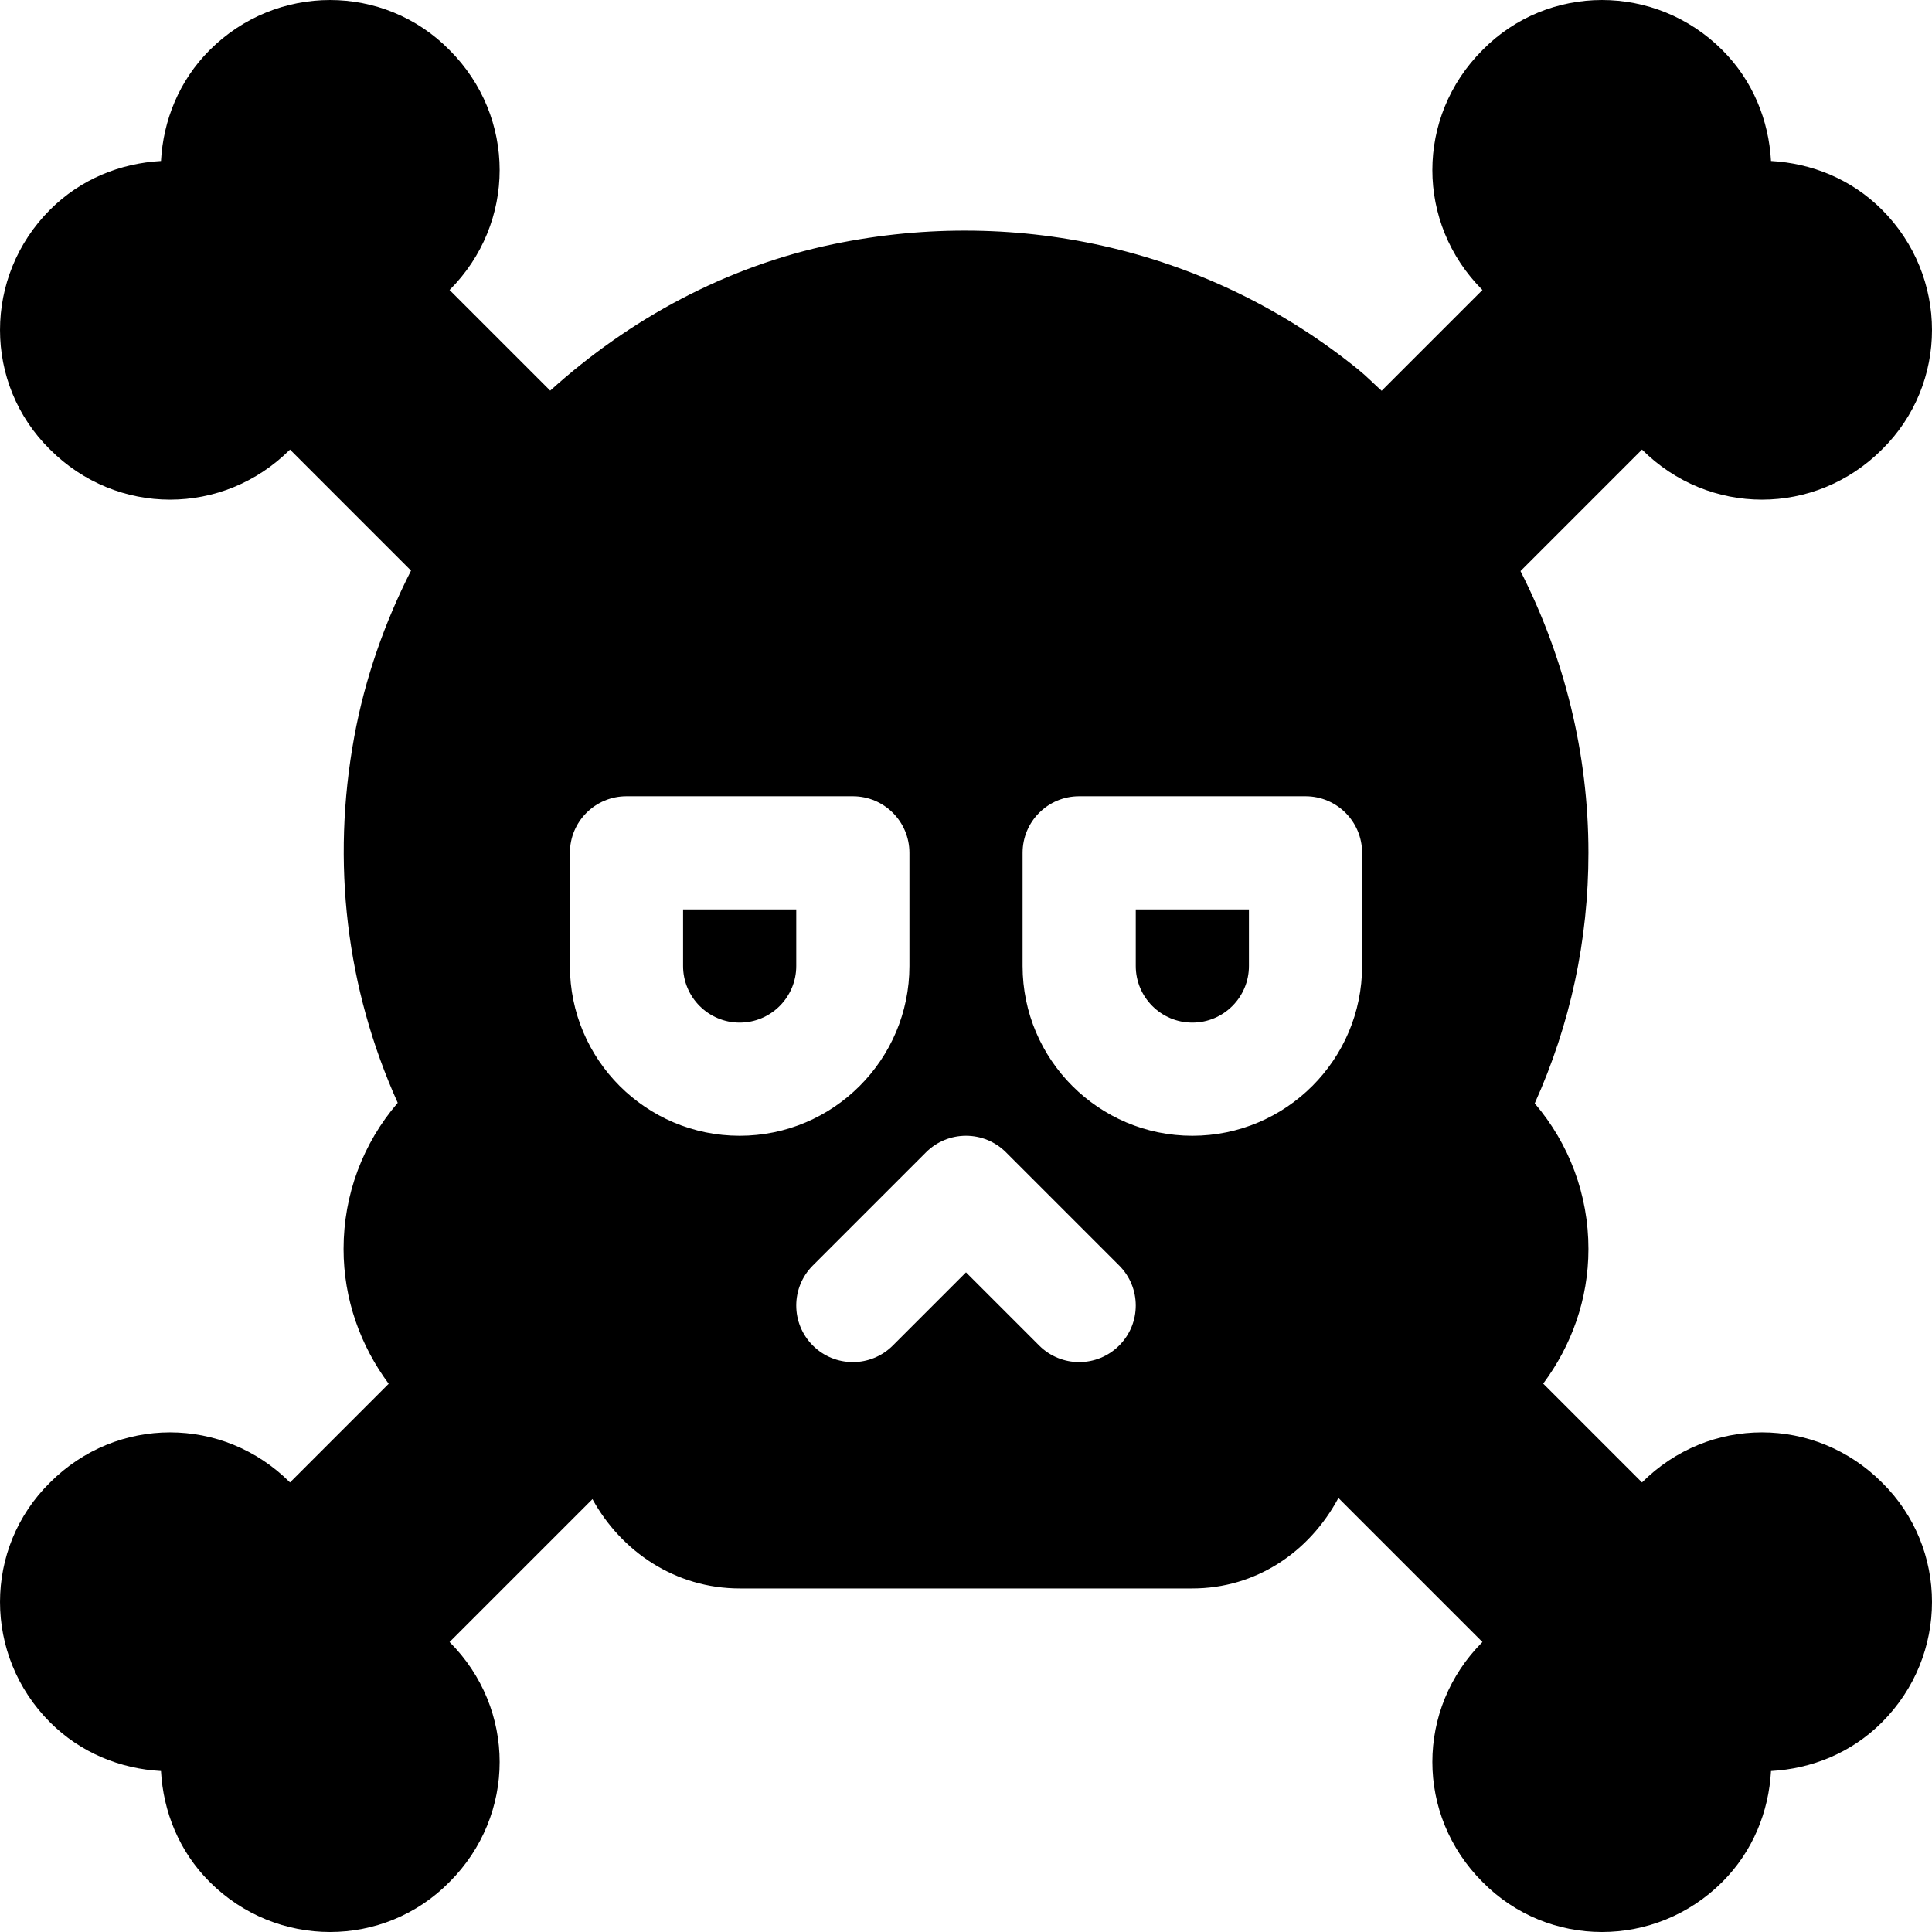 <?xml version="1.0" encoding="iso-8859-1"?>
<!-- Generator: Adobe Illustrator 19.0.0, SVG Export Plug-In . SVG Version: 6.00 Build 0)  -->
<svg version="1.1" id="Capa_1" xmlns="http://www.w3.org/2000/svg" xmlns:xlink="http://www.w3.org/1999/xlink" x="0px" y="0px"
	 viewBox="0 0 512 512" style="enable-background:new 0 0 512 512;" xml:space="preserve">
<g>
	<g>
		<path d="M498.728,392.861c-17.696-17.696-45.885-17.696-63.581,0l-26.187-26.187c7.458-10.009,11.997-22.314,11.991-35.695
			c0-14.308-5.082-27.839-14.234-38.573c9.445-20.985,14.234-43.273,14.234-66.396c0-26.409-6.392-51.835-18.005-74.669
			l32.201-32.201c17.696,17.696,45.885,17.696,63.581,0c17.696-17.394,17.696-45.885,0-63.581
			c-8.099-8.097-18.595-12.295-29.39-12.896c-0.601-10.797-4.8-21.293-12.896-29.39c-17.696-17.696-46.187-17.696-63.581,0
			c-17.696,17.696-17.696,45.885,0,63.581l-26.711,26.711c-2.042-1.837-3.943-3.798-6.088-5.544
			c-38.703-31.5-89.46-43.625-139.235-33.315c-28.436,5.899-54.011,19.832-75.018,38.817l-26.667-26.667
			c17.696-17.696,17.696-45.885,0-63.581c-17.394-17.696-45.885-17.696-63.581,0c-8.097,8.099-12.295,18.594-12.896,29.39
			c-10.797,0.601-21.293,4.8-29.39,12.896c-17.696,17.696-17.696,46.187,0,63.581c17.696,17.696,45.885,17.696,63.581,0
			l32.073,32.073c-6.991,13.756-12.205,28.529-15.051,44.073c-6.106,33.33-2.123,66.63,11.525,96.973
			c-9.226,10.749-14.351,24.339-14.351,38.719c-0.005,13.388,4.516,25.707,11.956,35.731l-26.151,26.151
			c-17.696-17.695-45.886-17.695-63.581,0c-17.696,17.394-17.696,45.885,0,63.581c8.099,8.097,18.594,12.295,29.39,12.896
			c0.601,10.797,4.8,21.293,12.896,29.39c17.696,17.696,46.187,17.696,63.581,0c17.696-17.696,17.696-45.885,0-63.581l37.866-37.866
			c7.659,13.932,22.033,23.67,39.012,23.67h119.965c16.745,0,30.958-9.518,38.708-23.974l38.17,38.17
			c-17.696,17.696-17.696,45.885,0,63.581c17.394,17.696,45.885,17.696,63.581,0c8.097-8.099,12.295-18.594,12.896-29.39
			c10.797-0.601,21.293-4.8,29.39-12.896C516.423,438.746,516.423,410.255,498.728,392.861z M151.032,256.001V226.01
			c0-8.289,6.707-14.996,14.996-14.996h59.982v0c8.289,0,14.996,6.707,14.996,14.996v29.991c0,24.807-20.18,44.987-44.987,44.987
			S151.032,280.808,151.032,256.001z M296.594,356.577c-5.857,5.857-15.347,5.857-21.205,0L256,337.187l-19.389,19.389
			c-5.857,5.857-15.347,5.857-21.205,0c-5.857-5.857-5.857-15.347,0-21.205l29.991-29.991c5.858-5.857,15.348-5.857,21.206,0
			l29.991,29.991C302.452,341.229,302.452,350.719,296.594,356.577z M360.97,256.001c0,24.807-20.18,44.987-44.987,44.987
			s-44.987-20.18-44.987-44.987V226.01c0-8.289,6.707-14.996,14.996-14.996h59.982c8.289,0,14.996,6.707,14.996,14.996V256.001z"/>
	</g>
</g>
<g>
	<g>
		<path d="M300.988,241.006v14.996c0,8.274,6.721,14.996,14.996,14.996c8.274,0,14.996-6.722,14.996-14.996v-14.996H300.988z"/>
	</g>
</g>
<g>
	<g>
		<path d="M181.023,241.006v14.996c0,8.274,6.721,14.996,14.996,14.996c8.274,0,14.996-6.722,14.996-14.996v-14.996H181.023z"/>
	</g>
</g>
<g>
</g>
<g>
</g>
<g>
</g>
<g>
</g>
<g>
</g>
<g>
</g>
<g>
</g>
<g>
</g>
<g>
</g>
<g>
</g>
<g>
</g>
<g>
</g>
<g>
</g>
<g>
</g>
<g>
</g>
</svg>
